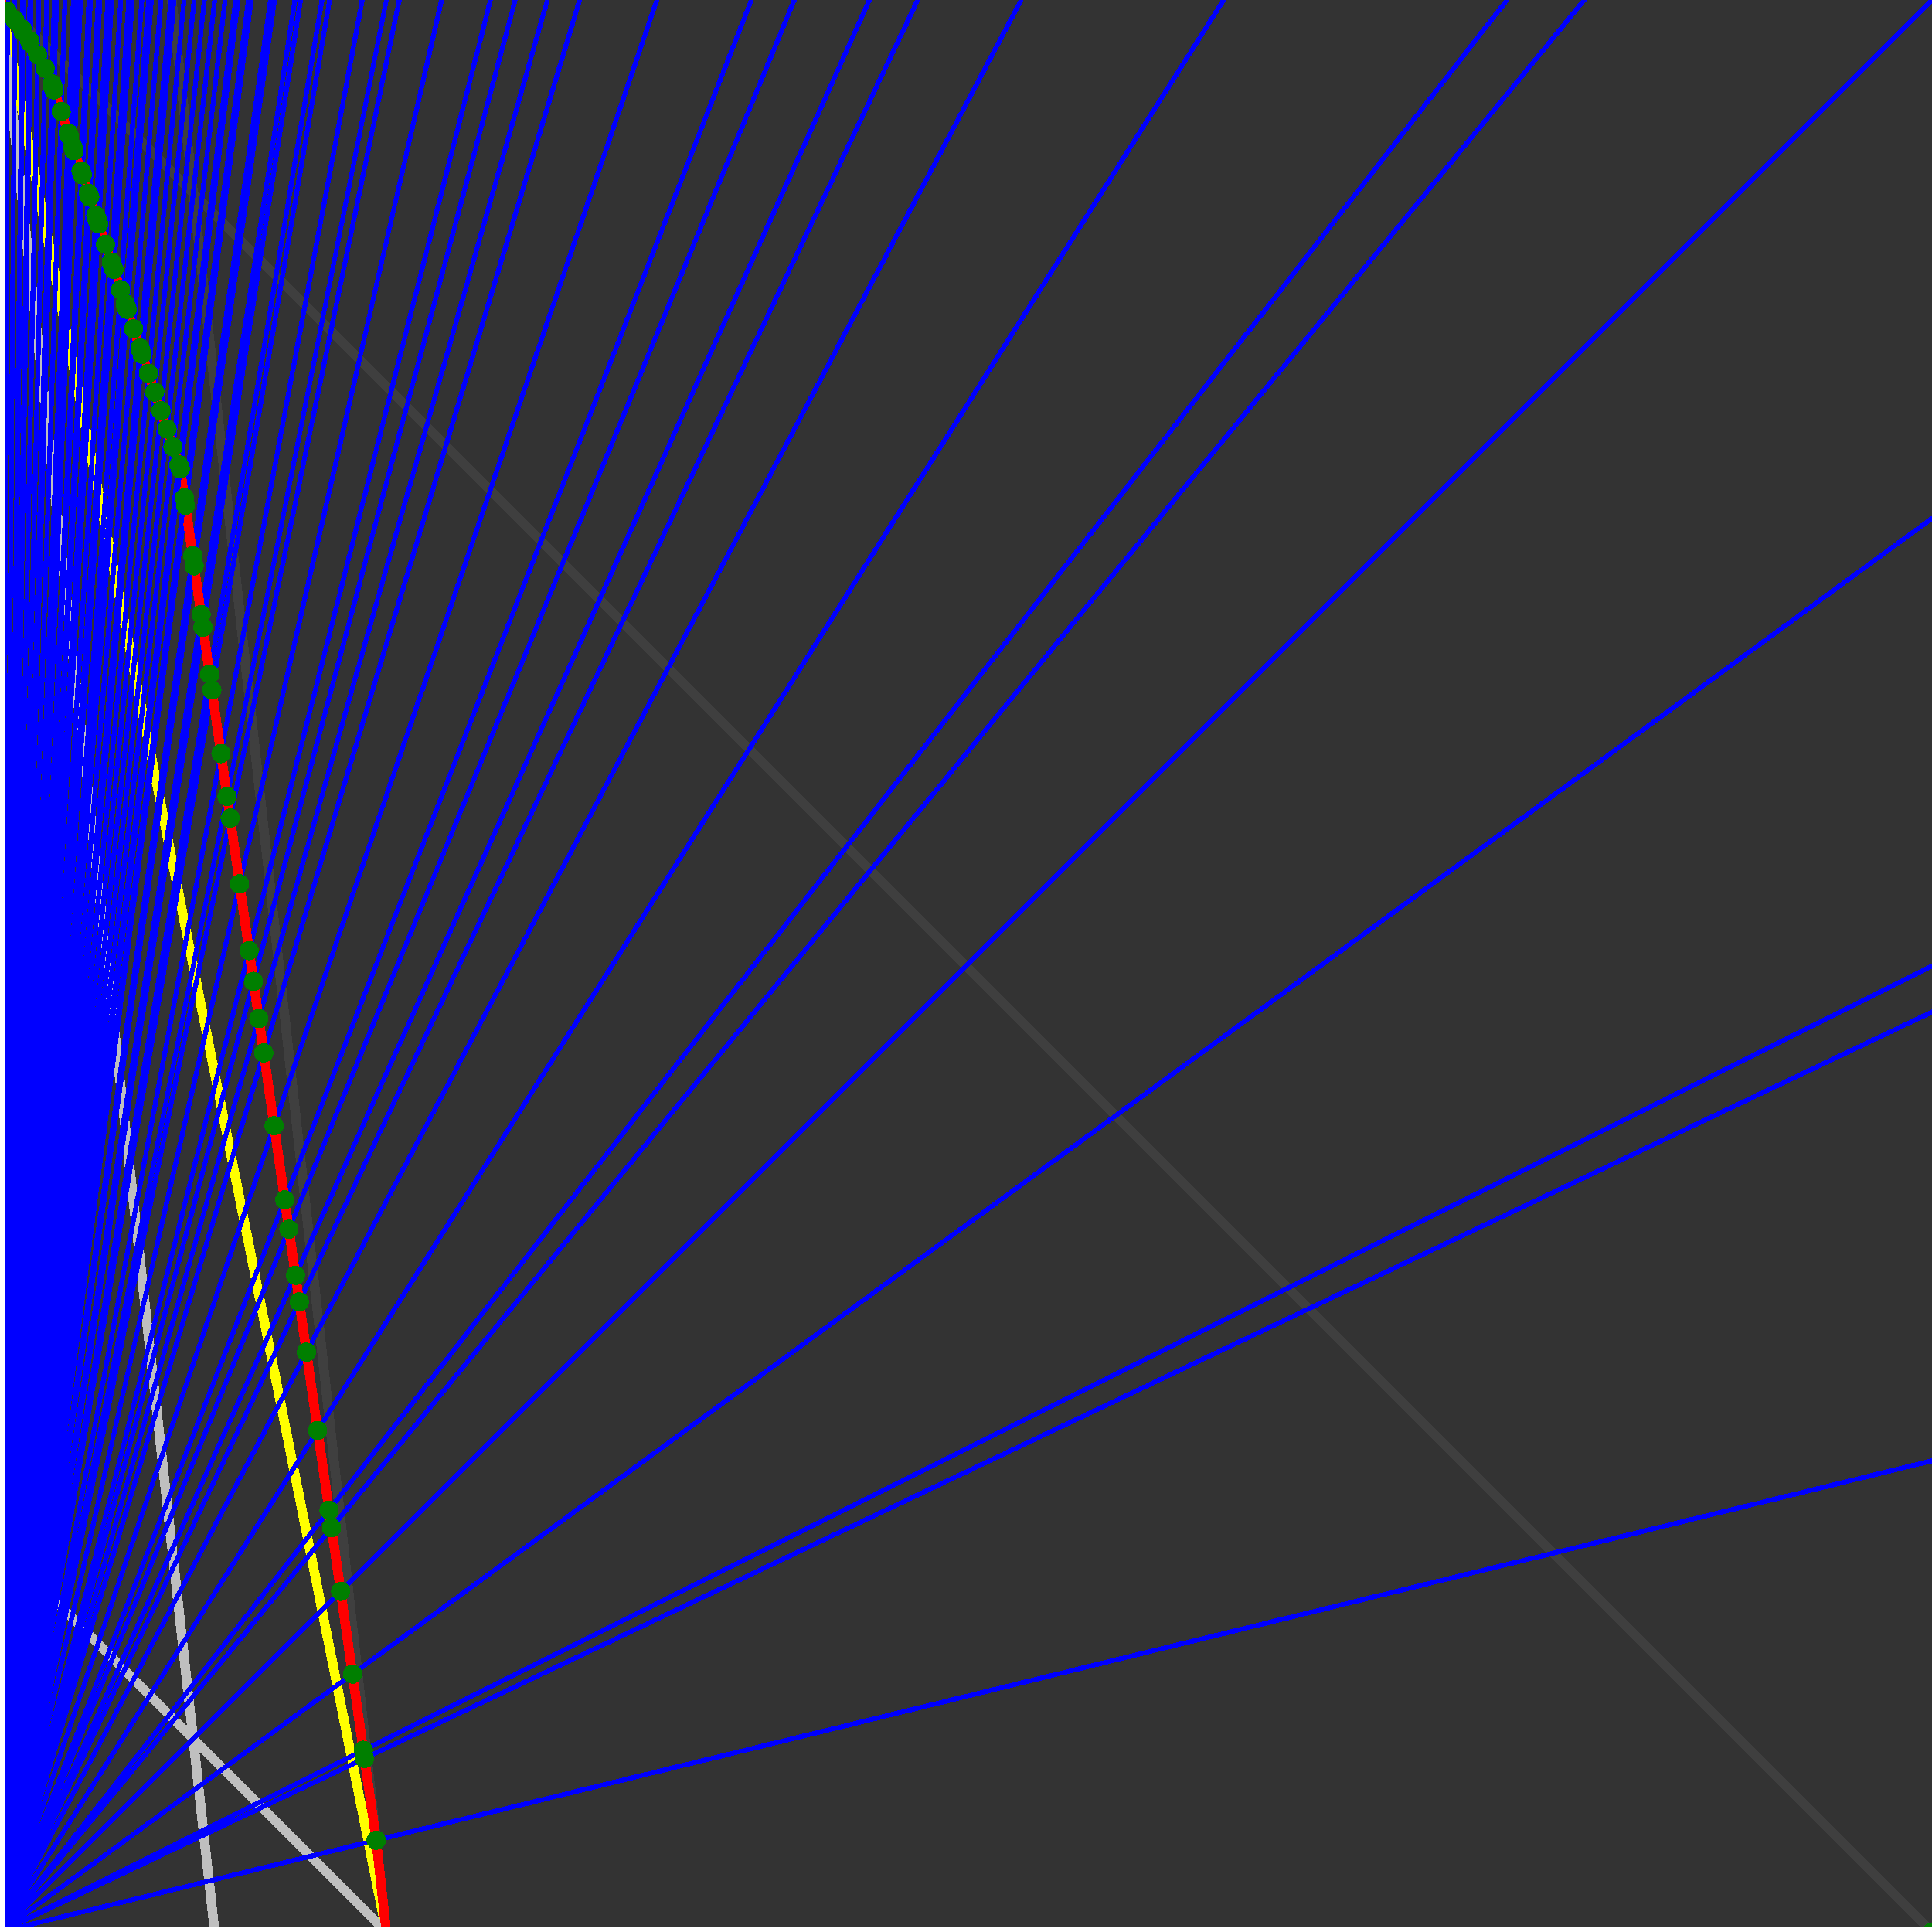 <svg xmlns="http://www.w3.org/2000/svg" version="1.1" width = "750" height = "750" viewBox = "0 0 750 750"  shape-rendering="crispEdges">
<rect x="0" y="0" width="750" height="750" fill="#333333" stroke="none"/>
<path stroke-linejoin="round" stroke-linecap="round" stroke="rgb(255,255,0)" stroke-width="3.75" fill="none" d="M 150 750 L 0 0 " />
<path stroke-linejoin="round" stroke-linecap="round" stroke="rgb(63,63,63)" stroke-width="3.75" fill="none" d="M 0 0 L 750 750 M 150 750 L 66.667 0 " />
<path stroke-linejoin="round" stroke-linecap="round" stroke="rgb(191,191,191)" stroke-width="3.75" fill="none" d="M 0 600 L 150 750 M 0 0 L 83.333 750 " />
<path stroke-linejoin="round" stroke-linecap="round" stroke="rgb(0,0,255)" stroke-width="1.875" fill="none" d="M 0 750 L 750 567.073 " />
<path stroke-linejoin="round" stroke-linecap="round" stroke="rgb(255,0,0)" stroke-width="3.75" fill="none" d="M 146.042 714.38 L 150 750 " />
<path stroke-linejoin="round" stroke-linecap="round" stroke="rgb(0,0,255)" stroke-width="1.875" fill="none" d="M 0 750 L 750 392.857 " />
<path stroke-linejoin="round" stroke-linecap="round" stroke="rgb(255,0,0)" stroke-width="3.75" fill="none" d="M 141.505 682.617 L 146.042 714.38 " />
<path stroke-linejoin="round" stroke-linecap="round" stroke="rgb(0,0,255)" stroke-width="1.875" fill="none" d="M 0 750 L 750 375 " />
<path stroke-linejoin="round" stroke-linecap="round" stroke="rgb(255,0,0)" stroke-width="3.75" fill="none" d="M 141.055 679.472 L 141.505 682.617 " />
<path stroke-linejoin="round" stroke-linecap="round" stroke="rgb(0,0,255)" stroke-width="1.875" fill="none" d="M 0 750 L 750 201.219 " />
<path stroke-linejoin="round" stroke-linecap="round" stroke="rgb(255,0,0)" stroke-width="3.75" fill="none" d="M 136.828 649.882 L 141.055 679.472 " />
<path stroke-linejoin="round" stroke-linecap="round" stroke="rgb(0,0,255)" stroke-width="1.875" fill="none" d="M 0 750 L 750 0 " />
<path stroke-linejoin="round" stroke-linecap="round" stroke="rgb(255,0,0)" stroke-width="3.75" fill="none" d="M 132.239 617.761 L 136.828 649.882 " />
<path stroke-linejoin="round" stroke-linecap="round" stroke="rgb(0,0,255)" stroke-width="1.875" fill="none" d="M 0 750 L 615 0 " />
<path stroke-linejoin="round" stroke-linecap="round" stroke="rgb(255,0,0)" stroke-width="3.75" fill="none" d="M 128.708 593.039 L 132.239 617.761 " />
<path stroke-linejoin="round" stroke-linecap="round" stroke="rgb(0,0,255)" stroke-width="1.875" fill="none" d="M 0 750 L 585 0 " />
<path stroke-linejoin="round" stroke-linecap="round" stroke="rgb(255,0,0)" stroke-width="3.75" fill="none" d="M 127.736 586.236 L 128.708 593.039 " />
<path stroke-linejoin="round" stroke-linecap="round" stroke="rgb(0,0,255)" stroke-width="1.875" fill="none" d="M 0 750 L 475 0 " />
<path stroke-linejoin="round" stroke-linecap="round" stroke="rgb(255,0,0)" stroke-width="3.75" fill="none" d="M 123.315 555.292 L 127.736 586.236 " />
<path stroke-linejoin="round" stroke-linecap="round" stroke="rgb(0,0,255)" stroke-width="1.875" fill="none" d="M 0 750 L 396.429 0 " />
<path stroke-linejoin="round" stroke-linecap="round" stroke="rgb(255,0,0)" stroke-width="3.75" fill="none" d="M 118.975 524.911 L 123.315 555.292 " />
<path stroke-linejoin="round" stroke-linecap="round" stroke="rgb(0,0,255)" stroke-width="1.875" fill="none" d="M 0 750 L 356.25 0 " />
<path stroke-linejoin="round" stroke-linecap="round" stroke="rgb(255,0,0)" stroke-width="3.75" fill="none" d="M 116.187 505.395 L 118.975 524.911 " />
<path stroke-linejoin="round" stroke-linecap="round" stroke="rgb(0,0,255)" stroke-width="1.875" fill="none" d="M 0 750 L 337.5 0 " />
<path stroke-linejoin="round" stroke-linecap="round" stroke="rgb(255,0,0)" stroke-width="3.75" fill="none" d="M 114.714 495.08 L 116.187 505.395 " />
<path stroke-linejoin="round" stroke-linecap="round" stroke="rgb(0,0,255)" stroke-width="1.875" fill="none" d="M 0 750 L 308.333 0 " />
<path stroke-linejoin="round" stroke-linecap="round" stroke="rgb(255,0,0)" stroke-width="3.75" fill="none" d="M 112.157 477.185 L 114.714 495.08 " />
<path stroke-linejoin="round" stroke-linecap="round" stroke="rgb(0,0,255)" stroke-width="1.875" fill="none" d="M 0 750 L 291.667 0 " />
<path stroke-linejoin="round" stroke-linecap="round" stroke="rgb(255,0,0)" stroke-width="3.75" fill="none" d="M 110.529 465.784 L 112.157 477.185 " />
<path stroke-linejoin="round" stroke-linecap="round" stroke="rgb(0,0,255)" stroke-width="1.875" fill="none" d="M 0 750 L 255 0 " />
<path stroke-linejoin="round" stroke-linecap="round" stroke="rgb(255,0,0)" stroke-width="3.75" fill="none" d="M 106.418 437.007 L 110.529 465.784 " />
<path stroke-linejoin="round" stroke-linecap="round" stroke="rgb(0,0,255)" stroke-width="1.875" fill="none" d="M 0 750 L 225 0 " />
<path stroke-linejoin="round" stroke-linecap="round" stroke="rgb(255,0,0)" stroke-width="3.75" fill="none" d="M 102.379 408.737 L 106.418 437.007 " />
<path stroke-linejoin="round" stroke-linecap="round" stroke="rgb(0,0,255)" stroke-width="1.875" fill="none" d="M 0 750 L 212.5 0 " />
<path stroke-linejoin="round" stroke-linecap="round" stroke="rgb(255,0,0)" stroke-width="3.75" fill="none" d="M 100.472 395.391 L 102.379 408.737 " />
<path stroke-linejoin="round" stroke-linecap="round" stroke="rgb(0,0,255)" stroke-width="1.875" fill="none" d="M 0 750 L 200 0 " />
<path stroke-linejoin="round" stroke-linecap="round" stroke="rgb(255,0,0)" stroke-width="3.75" fill="none" d="M 98.411 380.959 L 100.472 395.391 " />
<path stroke-linejoin="round" stroke-linecap="round" stroke="rgb(0,0,255)" stroke-width="1.875" fill="none" d="M 0 750 L 190.385 0 " />
<path stroke-linejoin="round" stroke-linecap="round" stroke="rgb(255,0,0)" stroke-width="3.75" fill="none" d="M 96.707 369.033 L 98.411 380.959 " />
<path stroke-linejoin="round" stroke-linecap="round" stroke="rgb(0,0,255)" stroke-width="1.875" fill="none" d="M 0 750 L 171.429 0 " />
<path stroke-linejoin="round" stroke-linecap="round" stroke="rgb(255,0,0)" stroke-width="3.75" fill="none" d="M 93.004 343.109 L 96.707 369.033 " />
<path stroke-linejoin="round" stroke-linecap="round" stroke="rgb(0,0,255)" stroke-width="1.875" fill="none" d="M 0 750 L 155 0 " />
<path stroke-linejoin="round" stroke-linecap="round" stroke="rgb(255,0,0)" stroke-width="3.75" fill="none" d="M 89.361 317.609 L 93.004 343.109 " />
<path stroke-linejoin="round" stroke-linecap="round" stroke="rgb(0,0,255)" stroke-width="1.875" fill="none" d="M 0 750 L 150 0 " />
<path stroke-linejoin="round" stroke-linecap="round" stroke="rgb(255,0,0)" stroke-width="3.75" fill="none" d="M 88.16 309.202 L 89.361 317.609 " />
<path stroke-linejoin="round" stroke-linecap="round" stroke="rgb(0,0,255)" stroke-width="1.875" fill="none" d="M 0 750 L 140.625 0 " />
<path stroke-linejoin="round" stroke-linecap="round" stroke="rgb(255,0,0)" stroke-width="3.75" fill="none" d="M 85.777 292.523 L 88.16 309.202 " />
<path stroke-linejoin="round" stroke-linecap="round" stroke="rgb(0,0,255)" stroke-width="1.875" fill="none" d="M 0 750 L 127.941 0 " />
<path stroke-linejoin="round" stroke-linecap="round" stroke="rgb(255,0,0)" stroke-width="3.75" fill="none" d="M 82.251 267.84 L 85.777 292.523 " />
<path stroke-linejoin="round" stroke-linecap="round" stroke="rgb(0,0,255)" stroke-width="1.875" fill="none" d="M 0 750 L 125 0 " />
<path stroke-linejoin="round" stroke-linecap="round" stroke="rgb(255,0,0)" stroke-width="3.75" fill="none" d="M 81.378 261.731 L 82.251 267.84 " />
<path stroke-linejoin="round" stroke-linecap="round" stroke="rgb(0,0,255)" stroke-width="1.875" fill="none" d="M 0 750 L 116.667 0 " />
<path stroke-linejoin="round" stroke-linecap="round" stroke="rgb(255,0,0)" stroke-width="3.75" fill="none" d="M 78.781 243.551 L 81.378 261.731 " />
<path stroke-linejoin="round" stroke-linecap="round" stroke="rgb(0,0,255)" stroke-width="1.875" fill="none" d="M 0 750 L 114.474 0 " />
<path stroke-linejoin="round" stroke-linecap="round" stroke="rgb(255,0,0)" stroke-width="3.75" fill="none" d="M 78.065 238.539 L 78.781 243.551 " />
<path stroke-linejoin="round" stroke-linecap="round" stroke="rgb(0,0,255)" stroke-width="1.875" fill="none" d="M 0 750 L 106.579 0 " />
<path stroke-linejoin="round" stroke-linecap="round" stroke="rgb(255,0,0)" stroke-width="3.75" fill="none" d="M 75.366 219.646 L 78.065 238.539 " />
<path stroke-linejoin="round" stroke-linecap="round" stroke="rgb(0,0,255)" stroke-width="1.875" fill="none" d="M 0 750 L 105 0 " />
<path stroke-linejoin="round" stroke-linecap="round" stroke="rgb(255,0,0)" stroke-width="3.75" fill="none" d="M 74.802 215.699 L 75.366 219.646 " />
<path stroke-linejoin="round" stroke-linecap="round" stroke="rgb(0,0,255)" stroke-width="1.875" fill="none" d="M 0 750 L 97.5 0 " />
<path stroke-linejoin="round" stroke-linecap="round" stroke="rgb(255,0,0)" stroke-width="3.75" fill="none" d="M 72.005 196.117 L 74.802 215.699 " />
<path stroke-linejoin="round" stroke-linecap="round" stroke="rgb(0,0,255)" stroke-width="1.875" fill="none" d="M 0 750 L 96.429 0 " />
<path stroke-linejoin="round" stroke-linecap="round" stroke="rgb(255,0,0)" stroke-width="3.75" fill="none" d="M 71.588 193.202 L 72.005 196.117 " />
<path stroke-linejoin="round" stroke-linecap="round" stroke="rgb(0,0,255)" stroke-width="1.875" fill="none" d="M 0 750 L 92.417 0 " />
<path stroke-linejoin="round" stroke-linecap="round" stroke="rgb(255,0,0)" stroke-width="3.75" fill="none" d="M 69.989 182.009 L 71.588 193.202 " />
<path stroke-linejoin="round" stroke-linecap="round" stroke="rgb(0,0,255)" stroke-width="1.875" fill="none" d="M 0 750 L 92.365 0 " />
<path stroke-linejoin="round" stroke-linecap="round" stroke="rgb(255,0,0)" stroke-width="3.75" fill="none" d="M 69.96 181.922 L 69.989 182.009 " />
<path stroke-linejoin="round" stroke-linecap="round" stroke="rgb(0,0,255)" stroke-width="1.875" fill="none" d="M 0 750 L 91.463 0 " />
<path stroke-linejoin="round" stroke-linecap="round" stroke="rgb(255,0,0)" stroke-width="3.75" fill="none" d="M 69.461 180.423 L 69.96 181.922 " />
<path stroke-linejoin="round" stroke-linecap="round" stroke="rgb(0,0,255)" stroke-width="1.875" fill="none" d="M 0 750 L 87.379 0 " />
<path stroke-linejoin="round" stroke-linecap="round" stroke="rgb(255,0,0)" stroke-width="3.75" fill="none" d="M 67.162 173.527 L 69.461 180.423 " />
<path stroke-linejoin="round" stroke-linecap="round" stroke="rgb(0,0,255)" stroke-width="1.875" fill="none" d="M 0 750 L 83.333 0 " />
<path stroke-linejoin="round" stroke-linecap="round" stroke="rgb(255,0,0)" stroke-width="3.75" fill="none" d="M 64.83 166.531 L 67.162 173.527 " />
<path stroke-linejoin="round" stroke-linecap="round" stroke="rgb(0,0,255)" stroke-width="1.875" fill="none" d="M 0 750 L 79.327 0 " />
<path stroke-linejoin="round" stroke-linecap="round" stroke="rgb(255,0,0)" stroke-width="3.75" fill="none" d="M 62.464 159.433 L 64.83 166.531 " />
<path stroke-linejoin="round" stroke-linecap="round" stroke="rgb(0,0,255)" stroke-width="1.875" fill="none" d="M 0 750 L 75.359 0 " />
<path stroke-linejoin="round" stroke-linecap="round" stroke="rgb(255,0,0)" stroke-width="3.75" fill="none" d="M 60.063 152.23 L 62.464 159.433 " />
<path stroke-linejoin="round" stroke-linecap="round" stroke="rgb(0,0,255)" stroke-width="1.875" fill="none" d="M 0 750 L 71.429 0 " />
<path stroke-linejoin="round" stroke-linecap="round" stroke="rgb(255,0,0)" stroke-width="3.75" fill="none" d="M 57.627 144.921 L 60.063 152.23 " />
<path stroke-linejoin="round" stroke-linecap="round" stroke="rgb(0,0,255)" stroke-width="1.875" fill="none" d="M 0 750 L 67.536 0 " />
<path stroke-linejoin="round" stroke-linecap="round" stroke="rgb(255,0,0)" stroke-width="3.75" fill="none" d="M 55.154 137.503 L 57.627 144.921 " />
<path stroke-linejoin="round" stroke-linecap="round" stroke="rgb(0,0,255)" stroke-width="1.875" fill="none" d="M 0 750 L 66.901 0 " />
<path stroke-linejoin="round" stroke-linecap="round" stroke="rgb(255,0,0)" stroke-width="3.75" fill="none" d="M 54.745 136.277 L 55.154 137.503 " />
<path stroke-linejoin="round" stroke-linecap="round" stroke="rgb(0,0,255)" stroke-width="1.875" fill="none" d="M 0 750 L 66.279 0 " />
<path stroke-linejoin="round" stroke-linecap="round" stroke="rgb(255,0,0)" stroke-width="3.75" fill="none" d="M 54.343 135.07 L 54.745 136.277 " />
<path stroke-linejoin="round" stroke-linecap="round" stroke="rgb(0,0,255)" stroke-width="1.875" fill="none" d="M 0 750 L 62.5 0 " />
<path stroke-linejoin="round" stroke-linecap="round" stroke="rgb(255,0,0)" stroke-width="3.75" fill="none" d="M 51.864 127.633 L 54.343 135.07 " />
<path stroke-linejoin="round" stroke-linecap="round" stroke="rgb(0,0,255)" stroke-width="1.875" fill="none" d="M 0 750 L 58.756 0 " />
<path stroke-linejoin="round" stroke-linecap="round" stroke="rgb(255,0,0)" stroke-width="3.75" fill="none" d="M 49.348 120.086 L 51.864 127.633 " />
<path stroke-linejoin="round" stroke-linecap="round" stroke="rgb(0,0,255)" stroke-width="1.875" fill="none" d="M 0 750 L 58.219 0 " />
<path stroke-linejoin="round" stroke-linecap="round" stroke="rgb(255,0,0)" stroke-width="3.75" fill="none" d="M 48.983 118.989 L 49.348 120.086 " />
<path stroke-linejoin="round" stroke-linecap="round" stroke="rgb(0,0,255)" stroke-width="1.875" fill="none" d="M 0 750 L 57.692 0 " />
<path stroke-linejoin="round" stroke-linecap="round" stroke="rgb(255,0,0)" stroke-width="3.75" fill="none" d="M 48.622 117.909 L 48.983 118.989 " />
<path stroke-linejoin="round" stroke-linecap="round" stroke="rgb(0,0,255)" stroke-width="1.875" fill="none" d="M 0 750 L 55.046 0 " />
<path stroke-linejoin="round" stroke-linecap="round" stroke="rgb(255,0,0)" stroke-width="3.75" fill="none" d="M 46.795 112.425 L 48.622 117.909 " />
<path stroke-linejoin="round" stroke-linecap="round" stroke="rgb(0,0,255)" stroke-width="1.875" fill="none" d="M 0 750 L 51.37 0 " />
<path stroke-linejoin="round" stroke-linecap="round" stroke="rgb(255,0,0)" stroke-width="3.75" fill="none" d="M 44.202 104.648 L 46.795 112.425 " />
<path stroke-linejoin="round" stroke-linecap="round" stroke="rgb(0,0,255)" stroke-width="1.875" fill="none" d="M 0 750 L 50.905 0 " />
<path stroke-linejoin="round" stroke-linecap="round" stroke="rgb(255,0,0)" stroke-width="3.75" fill="none" d="M 43.87 103.651 L 44.202 104.648 " />
<path stroke-linejoin="round" stroke-linecap="round" stroke="rgb(0,0,255)" stroke-width="1.875" fill="none" d="M 0 750 L 50.448 0 " />
<path stroke-linejoin="round" stroke-linecap="round" stroke="rgb(255,0,0)" stroke-width="3.75" fill="none" d="M 43.542 102.669 L 43.87 103.651 " />
<path stroke-linejoin="round" stroke-linecap="round" stroke="rgb(0,0,255)" stroke-width="1.875" fill="none" d="M 0 750 L 50 0 " />
<path stroke-linejoin="round" stroke-linecap="round" stroke="rgb(255,0,0)" stroke-width="3.75" fill="none" d="M 43.22 101.701 L 43.542 102.669 " />
<path stroke-linejoin="round" stroke-linecap="round" stroke="rgb(0,0,255)" stroke-width="1.875" fill="none" d="M 0 750 L 46.875 0 " />
<path stroke-linejoin="round" stroke-linecap="round" stroke="rgb(255,0,0)" stroke-width="3.75" fill="none" d="M 40.945 94.877 L 43.22 101.701 " />
<path stroke-linejoin="round" stroke-linecap="round" stroke="rgb(0,0,255)" stroke-width="1.875" fill="none" d="M 0 750 L 43.333 0 " />
<path stroke-linejoin="round" stroke-linecap="round" stroke="rgb(255,0,0)" stroke-width="3.75" fill="none" d="M 38.309 86.967 L 40.945 94.877 " />
<path stroke-linejoin="round" stroke-linecap="round" stroke="rgb(0,0,255)" stroke-width="1.875" fill="none" d="M 0 750 L 42.952 0 " />
<path stroke-linejoin="round" stroke-linecap="round" stroke="rgb(255,0,0)" stroke-width="3.75" fill="none" d="M 38.021 86.103 L 38.309 86.967 " />
<path stroke-linejoin="round" stroke-linecap="round" stroke="rgb(0,0,255)" stroke-width="1.875" fill="none" d="M 0 750 L 42.576 0 " />
<path stroke-linejoin="round" stroke-linecap="round" stroke="rgb(255,0,0)" stroke-width="3.75" fill="none" d="M 37.737 85.252 L 38.021 86.103 " />
<path stroke-linejoin="round" stroke-linecap="round" stroke="rgb(0,0,255)" stroke-width="1.875" fill="none" d="M 0 750 L 42.208 0 " />
<path stroke-linejoin="round" stroke-linecap="round" stroke="rgb(255,0,0)" stroke-width="3.75" fill="none" d="M 37.457 84.413 L 37.737 85.252 " />
<path stroke-linejoin="round" stroke-linecap="round" stroke="rgb(0,0,255)" stroke-width="1.875" fill="none" d="M 0 750 L 41.846 0 " />
<path stroke-linejoin="round" stroke-linecap="round" stroke="rgb(255,0,0)" stroke-width="3.75" fill="none" d="M 37.182 83.587 L 37.457 84.413 " />
<path stroke-linejoin="round" stroke-linecap="round" stroke="rgb(0,0,255)" stroke-width="1.875" fill="none" d="M 0 750 L 38.793 0 " />
<path stroke-linejoin="round" stroke-linecap="round" stroke="rgb(255,0,0)" stroke-width="3.75" fill="none" d="M 34.834 76.543 L 37.182 83.587 " />
<path stroke-linejoin="round" stroke-linecap="round" stroke="rgb(0,0,255)" stroke-width="1.875" fill="none" d="M 0 750 L 38.462 0 " />
<path stroke-linejoin="round" stroke-linecap="round" stroke="rgb(255,0,0)" stroke-width="3.75" fill="none" d="M 34.576 75.769 L 34.834 76.543 " />
<path stroke-linejoin="round" stroke-linecap="round" stroke="rgb(0,0,255)" stroke-width="1.875" fill="none" d="M 0 750 L 38.136 0 " />
<path stroke-linejoin="round" stroke-linecap="round" stroke="rgb(255,0,0)" stroke-width="3.75" fill="none" d="M 34.322 75.007 L 34.576 75.769 " />
<path stroke-linejoin="round" stroke-linecap="round" stroke="rgb(0,0,255)" stroke-width="1.875" fill="none" d="M 0 750 L 35.106 0 " />
<path stroke-linejoin="round" stroke-linecap="round" stroke="rgb(255,0,0)" stroke-width="3.75" fill="none" d="M 31.931 67.835 L 34.322 75.007 " />
<path stroke-linejoin="round" stroke-linecap="round" stroke="rgb(0,0,255)" stroke-width="1.875" fill="none" d="M 0 750 L 34.81 0 " />
<path stroke-linejoin="round" stroke-linecap="round" stroke="rgb(255,0,0)" stroke-width="3.75" fill="none" d="M 31.695 67.125 L 31.931 67.835 " />
<path stroke-linejoin="round" stroke-linecap="round" stroke="rgb(0,0,255)" stroke-width="1.875" fill="none" d="M 0 750 L 34.519 0 " />
<path stroke-linejoin="round" stroke-linecap="round" stroke="rgb(255,0,0)" stroke-width="3.75" fill="none" d="M 31.462 66.426 L 31.695 67.125 " />
<path stroke-linejoin="round" stroke-linecap="round" stroke="rgb(0,0,255)" stroke-width="1.875" fill="none" d="M 0 750 L 31.25 0 " />
<path stroke-linejoin="round" stroke-linecap="round" stroke="rgb(255,0,0)" stroke-width="3.75" fill="none" d="M 28.813 58.481 L 31.462 66.426 " />
<path stroke-linejoin="round" stroke-linecap="round" stroke="rgb(0,0,255)" stroke-width="1.875" fill="none" d="M 0 750 L 30.992 0 " />
<path stroke-linejoin="round" stroke-linecap="round" stroke="rgb(255,0,0)" stroke-width="3.75" fill="none" d="M 28.601 57.846 L 28.813 58.481 " />
<path stroke-linejoin="round" stroke-linecap="round" stroke="rgb(0,0,255)" stroke-width="1.875" fill="none" d="M 0 750 L 30.738 0 " />
<path stroke-linejoin="round" stroke-linecap="round" stroke="rgb(255,0,0)" stroke-width="3.75" fill="none" d="M 28.393 57.219 L 28.601 57.846 " />
<path stroke-linejoin="round" stroke-linecap="round" stroke="rgb(0,0,255)" stroke-width="1.875" fill="none" d="M 0 750 L 28.97 0 " />
<path stroke-linejoin="round" stroke-linecap="round" stroke="rgb(255,0,0)" stroke-width="3.75" fill="none" d="M 26.929 52.829 L 28.393 57.219 " />
<path stroke-linejoin="round" stroke-linecap="round" stroke="rgb(0,0,255)" stroke-width="1.875" fill="none" d="M 0 750 L 28.723 0 " />
<path stroke-linejoin="round" stroke-linecap="round" stroke="rgb(255,0,0)" stroke-width="3.75" fill="none" d="M 26.724 52.213 L 26.929 52.829 " />
<path stroke-linejoin="round" stroke-linecap="round" stroke="rgb(0,0,255)" stroke-width="1.875" fill="none" d="M 0 750 L 28.481 0 " />
<path stroke-linejoin="round" stroke-linecap="round" stroke="rgb(255,0,0)" stroke-width="3.75" fill="none" d="M 26.521 51.605 L 26.724 52.213 " />
<path stroke-linejoin="round" stroke-linecap="round" stroke="rgb(0,0,255)" stroke-width="1.875" fill="none" d="M 0 750 L 25.21 0 " />
<path stroke-linejoin="round" stroke-linecap="round" stroke="rgb(255,0,0)" stroke-width="3.75" fill="none" d="M 23.754 43.305 L 26.521 51.605 " />
<path stroke-linejoin="round" stroke-linecap="round" stroke="rgb(0,0,255)" stroke-width="1.875" fill="none" d="M 0 750 L 21.967 0 " />
<path stroke-linejoin="round" stroke-linecap="round" stroke="rgb(255,0,0)" stroke-width="3.75" fill="none" d="M 20.945 34.877 L 23.754 43.305 " />
<path stroke-linejoin="round" stroke-linecap="round" stroke="rgb(0,0,255)" stroke-width="1.875" fill="none" d="M 0 750 L 21.784 0 " />
<path stroke-linejoin="round" stroke-linecap="round" stroke="rgb(255,0,0)" stroke-width="3.75" fill="none" d="M 20.785 34.397 L 20.945 34.877 " />
<path stroke-linejoin="round" stroke-linecap="round" stroke="rgb(0,0,255)" stroke-width="1.875" fill="none" d="M 0 750 L 21.605 0 " />
<path stroke-linejoin="round" stroke-linecap="round" stroke="rgb(255,0,0)" stroke-width="3.75" fill="none" d="M 20.628 33.924 L 20.785 34.397 " />
<path stroke-linejoin="round" stroke-linecap="round" stroke="rgb(0,0,255)" stroke-width="1.875" fill="none" d="M 0 750 L 21.429 0 " />
<path stroke-linejoin="round" stroke-linecap="round" stroke="rgb(255,0,0)" stroke-width="3.75" fill="none" d="M 20.473 33.459 L 20.628 33.924 " />
<path stroke-linejoin="round" stroke-linecap="round" stroke="rgb(0,0,255)" stroke-width="1.875" fill="none" d="M 0 750 L 21.255 0 " />
<path stroke-linejoin="round" stroke-linecap="round" stroke="rgb(255,0,0)" stroke-width="3.75" fill="none" d="M 20.32 33.001 L 20.473 33.459 " />
<path stroke-linejoin="round" stroke-linecap="round" stroke="rgb(0,0,255)" stroke-width="1.875" fill="none" d="M 0 750 L 21.084 0 " />
<path stroke-linejoin="round" stroke-linecap="round" stroke="rgb(255,0,0)" stroke-width="3.75" fill="none" d="M 20.169 32.549 L 20.32 33.001 " />
<path stroke-linejoin="round" stroke-linecap="round" stroke="rgb(0,0,255)" stroke-width="1.875" fill="none" d="M 0 750 L 18.145 0 " />
<path stroke-linejoin="round" stroke-linecap="round" stroke="rgb(255,0,0)" stroke-width="3.75" fill="none" d="M 17.504 26.52 L 20.169 32.549 " />
<path stroke-linejoin="round" stroke-linecap="round" stroke="rgb(0,0,255)" stroke-width="1.875" fill="none" d="M 0 750 L 15.06 0 " />
<path stroke-linejoin="round" stroke-linecap="round" stroke="rgb(255,0,0)" stroke-width="3.75" fill="none" d="M 14.633 21.287 L 17.504 26.52 " />
<path stroke-linejoin="round" stroke-linecap="round" stroke="rgb(0,0,255)" stroke-width="1.875" fill="none" d="M 0 750 L 12 0 " />
<path stroke-linejoin="round" stroke-linecap="round" stroke="rgb(255,0,0)" stroke-width="3.75" fill="none" d="M 11.733 16.678 L 14.633 21.287 " />
<path stroke-linejoin="round" stroke-linecap="round" stroke="rgb(0,0,255)" stroke-width="1.875" fill="none" d="M 0 750 L 11.905 0 " />
<path stroke-linejoin="round" stroke-linecap="round" stroke="rgb(255,0,0)" stroke-width="3.75" fill="none" d="M 11.644 16.411 L 11.733 16.678 " />
<path stroke-linejoin="round" stroke-linecap="round" stroke="rgb(0,0,255)" stroke-width="1.875" fill="none" d="M 0 750 L 11.811 0 " />
<path stroke-linejoin="round" stroke-linecap="round" stroke="rgb(255,0,0)" stroke-width="3.75" fill="none" d="M 11.557 16.149 L 11.644 16.411 " />
<path stroke-linejoin="round" stroke-linecap="round" stroke="rgb(0,0,255)" stroke-width="1.875" fill="none" d="M 0 750 L 11.719 0 " />
<path stroke-linejoin="round" stroke-linecap="round" stroke="rgb(255,0,0)" stroke-width="3.75" fill="none" d="M 11.47 15.89 L 11.557 16.149 " />
<path stroke-linejoin="round" stroke-linecap="round" stroke="rgb(0,0,255)" stroke-width="1.875" fill="none" d="M 0 750 L 11.628 0 " />
<path stroke-linejoin="round" stroke-linecap="round" stroke="rgb(255,0,0)" stroke-width="3.75" fill="none" d="M 11.386 15.635 L 11.47 15.89 " />
<path stroke-linejoin="round" stroke-linecap="round" stroke="rgb(0,0,255)" stroke-width="1.875" fill="none" d="M 0 750 L 9.036 0 " />
<path stroke-linejoin="round" stroke-linecap="round" stroke="rgb(255,0,0)" stroke-width="3.75" fill="none" d="M 8.891 12.062 L 11.386 15.635 " />
<path stroke-linejoin="round" stroke-linecap="round" stroke="rgb(0,0,255)" stroke-width="1.875" fill="none" d="M 0 750 L 8.964 0 " />
<path stroke-linejoin="round" stroke-linecap="round" stroke="rgb(255,0,0)" stroke-width="3.75" fill="none" d="M 8.822 11.857 L 8.891 12.062 " />
<path stroke-linejoin="round" stroke-linecap="round" stroke="rgb(0,0,255)" stroke-width="1.875" fill="none" d="M 0 750 L 8.755 0 " />
<path stroke-linejoin="round" stroke-linecap="round" stroke="rgb(255,0,0)" stroke-width="3.75" fill="none" d="M 8.623 11.26 L 8.822 11.857 " />
<path stroke-linejoin="round" stroke-linecap="round" stroke="rgb(0,0,255)" stroke-width="1.875" fill="none" d="M 0 750 L 5.814 0 " />
<path stroke-linejoin="round" stroke-linecap="round" stroke="rgb(255,0,0)" stroke-width="3.75" fill="none" d="M 5.754 7.728 L 8.623 11.26 " />
<path stroke-linejoin="round" stroke-linecap="round" stroke="rgb(0,0,255)" stroke-width="1.875" fill="none" d="M 0 750 L 2.896 0 " />
<path stroke-linejoin="round" stroke-linecap="round" stroke="rgb(255,0,0)" stroke-width="3.75" fill="none" d="M 2.879 4.358 L 5.754 7.728 " />
<path stroke-linejoin="round" stroke-linecap="round" stroke="rgb(0,0,255)" stroke-width="1.875" fill="none" d="M 0 750 L 0 0 " />
<path stroke-linejoin="round" stroke-linecap="round" stroke="rgb(255,0,0)" stroke-width="3.75" fill="none" d="M 0 0 L 2.879 4.358 " />
<circle cx="146.042" cy="714.38" r="3.75" style="fill:rgb(0,127,0);stroke-width:1" /><circle cx="141.505" cy="682.617" r="3.75" style="fill:rgb(0,127,0);stroke-width:1" /><circle cx="141.055" cy="679.472" r="3.75" style="fill:rgb(0,127,0);stroke-width:1" /><circle cx="136.828" cy="649.882" r="3.75" style="fill:rgb(0,127,0);stroke-width:1" /><circle cx="132.239" cy="617.761" r="3.75" style="fill:rgb(0,127,0);stroke-width:1" /><circle cx="128.708" cy="593.039" r="3.75" style="fill:rgb(0,127,0);stroke-width:1" /><circle cx="127.736" cy="586.236" r="3.75" style="fill:rgb(0,127,0);stroke-width:1" /><circle cx="123.315" cy="555.292" r="3.75" style="fill:rgb(0,127,0);stroke-width:1" /><circle cx="118.975" cy="524.912" r="3.75" style="fill:rgb(0,127,0);stroke-width:1" /><circle cx="116.187" cy="505.395" r="3.75" style="fill:rgb(0,127,0);stroke-width:1" /><circle cx="114.714" cy="495.08" r="3.75" style="fill:rgb(0,127,0);stroke-width:1" /><circle cx="112.157" cy="477.185" r="3.75" style="fill:rgb(0,127,0);stroke-width:1" /><circle cx="110.529" cy="465.784" r="3.75" style="fill:rgb(0,127,0);stroke-width:1" /><circle cx="106.418" cy="437.007" r="3.75" style="fill:rgb(0,127,0);stroke-width:1" /><circle cx="102.379" cy="408.737" r="3.75" style="fill:rgb(0,127,0);stroke-width:1" /><circle cx="100.472" cy="395.391" r="3.75" style="fill:rgb(0,127,0);stroke-width:1" /><circle cx="98.411" cy="380.959" r="3.75" style="fill:rgb(0,127,0);stroke-width:1" /><circle cx="96.707" cy="369.033" r="3.75" style="fill:rgb(0,127,0);stroke-width:1" /><circle cx="93.004" cy="343.109" r="3.75" style="fill:rgb(0,127,0);stroke-width:1" /><circle cx="89.361" cy="317.609" r="3.75" style="fill:rgb(0,127,0);stroke-width:1" /><circle cx="88.16" cy="309.202" r="3.75" style="fill:rgb(0,127,0);stroke-width:1" /><circle cx="85.777" cy="292.523" r="3.75" style="fill:rgb(0,127,0);stroke-width:1" /><circle cx="82.251" cy="267.84" r="3.75" style="fill:rgb(0,127,0);stroke-width:1" /><circle cx="81.378" cy="261.731" r="3.75" style="fill:rgb(0,127,0);stroke-width:1" /><circle cx="78.781" cy="243.551" r="3.75" style="fill:rgb(0,127,0);stroke-width:1" /><circle cx="78.065" cy="238.539" r="3.75" style="fill:rgb(0,127,0);stroke-width:1" /><circle cx="75.366" cy="219.646" r="3.75" style="fill:rgb(0,127,0);stroke-width:1" /><circle cx="74.802" cy="215.699" r="3.75" style="fill:rgb(0,127,0);stroke-width:1" /><circle cx="72.005" cy="196.117" r="3.75" style="fill:rgb(0,127,0);stroke-width:1" /><circle cx="71.588" cy="193.202" r="3.75" style="fill:rgb(0,127,0);stroke-width:1" /><circle cx="69.989" cy="182.009" r="3.75" style="fill:rgb(0,127,0);stroke-width:1" /><circle cx="69.96" cy="181.922" r="3.75" style="fill:rgb(0,127,0);stroke-width:1" /><circle cx="69.461" cy="180.423" r="3.75" style="fill:rgb(0,127,0);stroke-width:1" /><circle cx="67.162" cy="173.527" r="3.75" style="fill:rgb(0,127,0);stroke-width:1" /><circle cx="64.83" cy="166.531" r="3.75" style="fill:rgb(0,127,0);stroke-width:1" /><circle cx="62.464" cy="159.433" r="3.75" style="fill:rgb(0,127,0);stroke-width:1" /><circle cx="60.063" cy="152.23" r="3.75" style="fill:rgb(0,127,0);stroke-width:1" /><circle cx="57.627" cy="144.921" r="3.75" style="fill:rgb(0,127,0);stroke-width:1" /><circle cx="55.154" cy="137.503" r="3.75" style="fill:rgb(0,127,0);stroke-width:1" /><circle cx="54.745" cy="136.277" r="3.75" style="fill:rgb(0,127,0);stroke-width:1" /><circle cx="54.343" cy="135.07" r="3.75" style="fill:rgb(0,127,0);stroke-width:1" /><circle cx="51.864" cy="127.633" r="3.75" style="fill:rgb(0,127,0);stroke-width:1" /><circle cx="49.348" cy="120.086" r="3.75" style="fill:rgb(0,127,0);stroke-width:1" /><circle cx="48.983" cy="118.989" r="3.75" style="fill:rgb(0,127,0);stroke-width:1" /><circle cx="48.622" cy="117.909" r="3.75" style="fill:rgb(0,127,0);stroke-width:1" /><circle cx="46.795" cy="112.425" r="3.75" style="fill:rgb(0,127,0);stroke-width:1" /><circle cx="44.202" cy="104.648" r="3.75" style="fill:rgb(0,127,0);stroke-width:1" /><circle cx="43.87" cy="103.651" r="3.75" style="fill:rgb(0,127,0);stroke-width:1" /><circle cx="43.542" cy="102.669" r="3.75" style="fill:rgb(0,127,0);stroke-width:1" /><circle cx="43.22" cy="101.701" r="3.75" style="fill:rgb(0,127,0);stroke-width:1" /><circle cx="40.945" cy="94.877" r="3.75" style="fill:rgb(0,127,0);stroke-width:1" /><circle cx="38.309" cy="86.967" r="3.75" style="fill:rgb(0,127,0);stroke-width:1" /><circle cx="38.021" cy="86.103" r="3.75" style="fill:rgb(0,127,0);stroke-width:1" /><circle cx="37.737" cy="85.252" r="3.75" style="fill:rgb(0,127,0);stroke-width:1" /><circle cx="37.457" cy="84.413" r="3.75" style="fill:rgb(0,127,0);stroke-width:1" /><circle cx="37.182" cy="83.587" r="3.75" style="fill:rgb(0,127,0);stroke-width:1" /><circle cx="34.834" cy="76.543" r="3.75" style="fill:rgb(0,127,0);stroke-width:1" /><circle cx="34.576" cy="75.769" r="3.75" style="fill:rgb(0,127,0);stroke-width:1" /><circle cx="34.322" cy="75.007" r="3.75" style="fill:rgb(0,127,0);stroke-width:1" /><circle cx="31.931" cy="67.835" r="3.75" style="fill:rgb(0,127,0);stroke-width:1" /><circle cx="31.695" cy="67.125" r="3.75" style="fill:rgb(0,127,0);stroke-width:1" /><circle cx="31.462" cy="66.426" r="3.75" style="fill:rgb(0,127,0);stroke-width:1" /><circle cx="28.813" cy="58.481" r="3.75" style="fill:rgb(0,127,0);stroke-width:1" /><circle cx="28.601" cy="57.846" r="3.75" style="fill:rgb(0,127,0);stroke-width:1" /><circle cx="28.393" cy="57.219" r="3.75" style="fill:rgb(0,127,0);stroke-width:1" /><circle cx="26.929" cy="52.829" r="3.75" style="fill:rgb(0,127,0);stroke-width:1" /><circle cx="26.724" cy="52.213" r="3.75" style="fill:rgb(0,127,0);stroke-width:1" /><circle cx="26.521" cy="51.605" r="3.75" style="fill:rgb(0,127,0);stroke-width:1" /><circle cx="23.754" cy="43.305" r="3.75" style="fill:rgb(0,127,0);stroke-width:1" /><circle cx="20.945" cy="34.877" r="3.75" style="fill:rgb(0,127,0);stroke-width:1" /><circle cx="20.785" cy="34.397" r="3.75" style="fill:rgb(0,127,0);stroke-width:1" /><circle cx="20.628" cy="33.924" r="3.75" style="fill:rgb(0,127,0);stroke-width:1" /><circle cx="20.473" cy="33.459" r="3.75" style="fill:rgb(0,127,0);stroke-width:1" /><circle cx="20.32" cy="33.001" r="3.75" style="fill:rgb(0,127,0);stroke-width:1" /><circle cx="20.169" cy="32.549" r="3.75" style="fill:rgb(0,127,0);stroke-width:1" /><circle cx="17.504" cy="26.52" r="3.75" style="fill:rgb(0,127,0);stroke-width:1" /><circle cx="14.633" cy="21.287" r="3.75" style="fill:rgb(0,127,0);stroke-width:1" /><circle cx="11.733" cy="16.678" r="3.75" style="fill:rgb(0,127,0);stroke-width:1" /><circle cx="11.644" cy="16.411" r="3.75" style="fill:rgb(0,127,0);stroke-width:1" /><circle cx="11.557" cy="16.149" r="3.75" style="fill:rgb(0,127,0);stroke-width:1" /><circle cx="11.47" cy="15.89" r="3.75" style="fill:rgb(0,127,0);stroke-width:1" /><circle cx="11.386" cy="15.635" r="3.75" style="fill:rgb(0,127,0);stroke-width:1" /><circle cx="8.891" cy="12.062" r="3.75" style="fill:rgb(0,127,0);stroke-width:1" /><circle cx="8.822" cy="11.857" r="3.75" style="fill:rgb(0,127,0);stroke-width:1" /><circle cx="8.623" cy="11.26" r="3.75" style="fill:rgb(0,127,0);stroke-width:1" /><circle cx="5.754" cy="7.728" r="3.75" style="fill:rgb(0,127,0);stroke-width:1" /><circle cx="2.879" cy="4.358" r="3.75" style="fill:rgb(0,127,0);stroke-width:1" /><circle cx="750" cy="750" r="3.75" style="fill:rgb(0,127,0);stroke-width:1" /><path stroke-linejoin="round" stroke-linecap="round" stroke="rgb(255,255,255)" stroke-width="3.75" fill="none" d="M 0 750 L 750 750 M 0 750 L 0 0 " />

</svg>